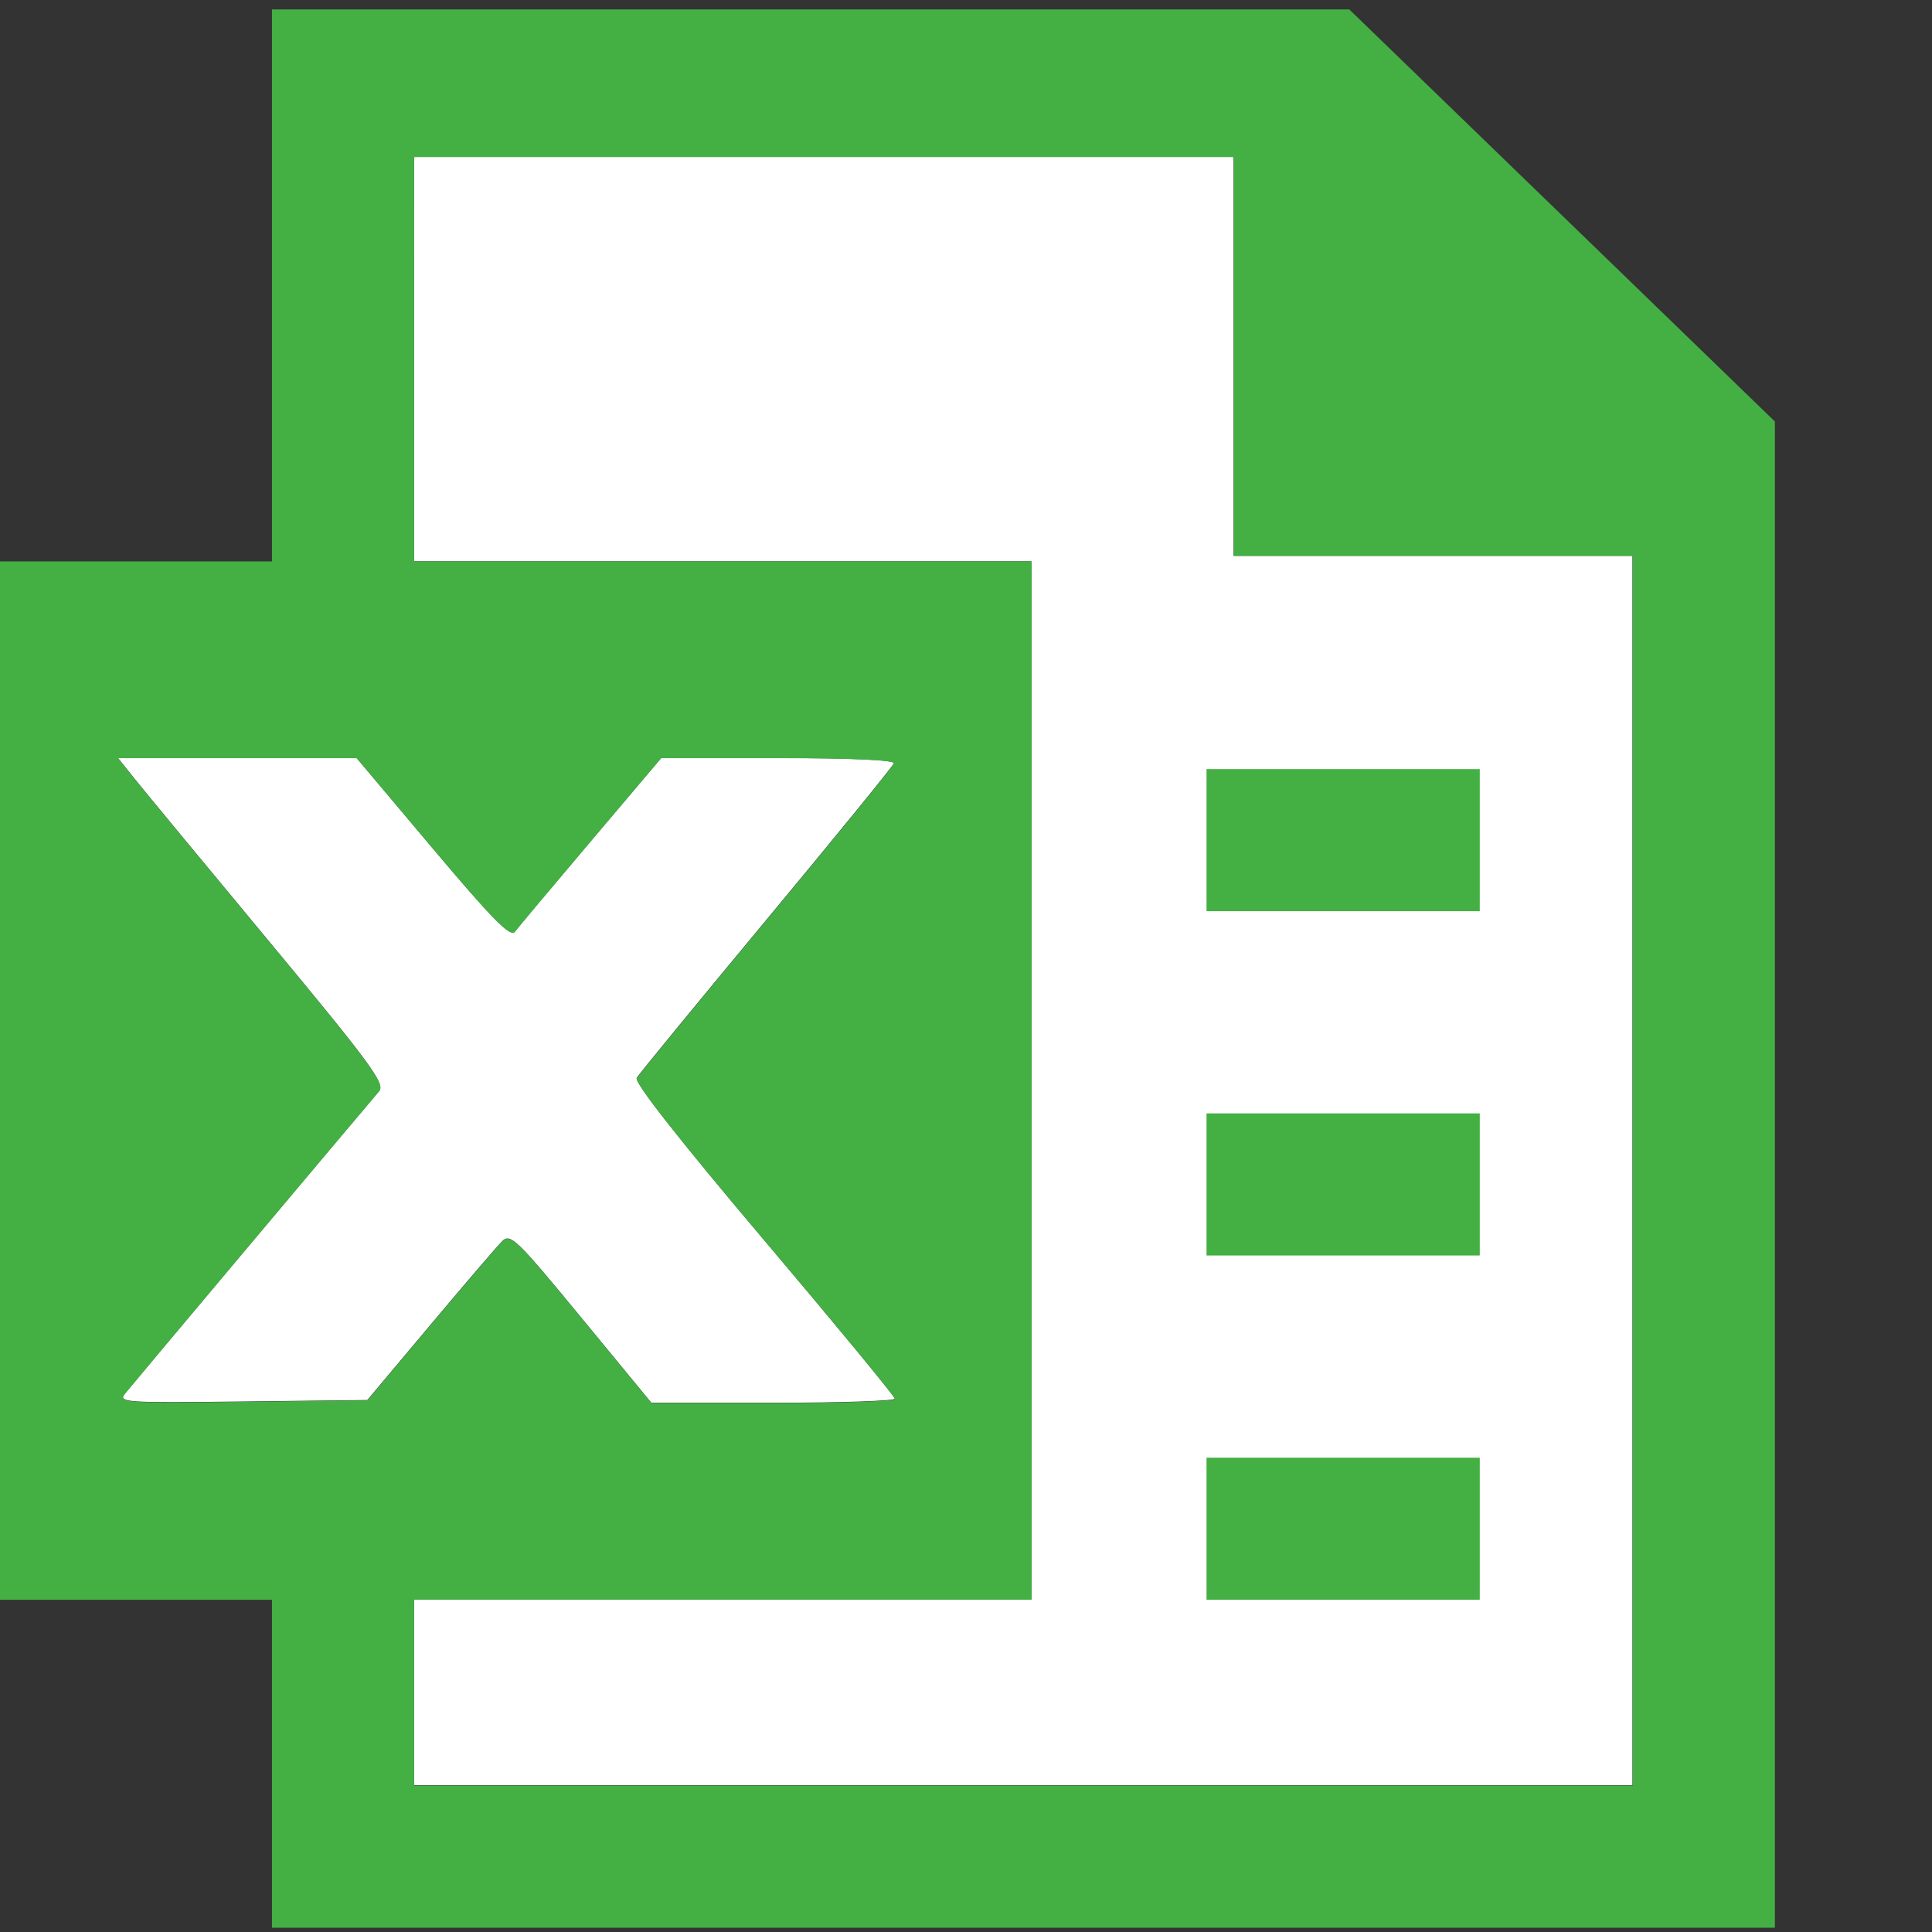 <?xml version="1.0" encoding="UTF-8" standalone="no"?>
<!-- Created with Inkscape (http://www.inkscape.org/) -->

<svg
   version="1.1"
   id="svg2"
   width="192"
   height="192"
   viewBox="0 0 192 192"
   sodipodi:docname="excel_icon_square.svg"
   inkscape:version="1.1.2 (0a00cf5339, 2022-02-04)"
   xmlns:inkscape="http://www.inkscape.org/namespaces/inkscape"
   xmlns:sodipodi="http://sodipodi.sourceforge.net/DTD/sodipodi-0.dtd"
   xmlns:xlink="http://www.w3.org/1999/xlink"
   xmlns="http://www.w3.org/2000/svg"
   xmlns:svg="http://www.w3.org/2000/svg">
  <rect x="0" y="0" width="192" height="192" fill="#333333" stroke="none"/>
  <defs
     id="defs6">
    <linearGradient
       id="linearGradient17657"
       inkscape:swatch="solid">
      <stop
         style="stop-color:#44b044;stop-opacity:1;"
         offset="0"
         id="stop17655" />
    </linearGradient>
    <linearGradient
       id="linearGradient17591"
       inkscape:swatch="solid">
      <stop
         style="stop-color:#44b044;stop-opacity:1;"
         offset="0"
         id="stop17589" />
    </linearGradient>
    <linearGradient
       id="linearGradient17526"
       inkscape:swatch="solid">
      <stop
         style="stop-color:#ffffff;stop-opacity:1;"
         offset="0"
         id="stop17524" />
    </linearGradient>
    <linearGradient
       id="linearGradient17480"
       inkscape:swatch="solid">
      <stop
         style="stop-color:#44b044;stop-opacity:1;"
         offset="0"
         id="stop17478" />
    </linearGradient>
    <linearGradient
       id="blanco"
       inkscape:swatch="solid">
      <stop
         style="stop-color:#ffffff;stop-opacity:1;"
         offset="0"
         id="stop15502" />
    </linearGradient>
    <linearGradient
       inkscape:collect="always"
       xlink:href="#linearGradient17657"
       id="linearGradient15506"
       x1="437.852"
       y1="202.197"
       x2="763.852"
       y2="202.197"
       gradientUnits="userSpaceOnUse"
       gradientTransform="matrix(0.543,0,0,0.543,-236.094,82.799)" />
    <linearGradient
       inkscape:collect="always"
       xlink:href="#linearGradient17591"
       id="linearGradient17593"
       x1="1.834"
       y1="270.792"
       x2="327.3"
       y2="270.792"
       gradientUnits="userSpaceOnUse"
       gradientTransform="matrix(0.543,0,0,0.543,-1.272,-51.397)" />
    <linearGradient
       inkscape:collect="always"
       xlink:href="#linearGradient17526"
       id="linearGradient17659"
       x1="21.832"
       y1="176"
       x2="299"
       y2="176"
       gradientUnits="userSpaceOnUse" />
    <linearGradient
       inkscape:collect="always"
       xlink:href="#linearGradient17526"
       id="linearGradient20008"
       gradientUnits="userSpaceOnUse"
       x1="21.832"
       y1="176"
       x2="299"
       y2="176" />
    <linearGradient
       inkscape:collect="always"
       xlink:href="#linearGradient17526"
       id="linearGradient20010"
       gradientUnits="userSpaceOnUse"
       x1="21.832"
       y1="176"
       x2="299"
       y2="176" />
  </defs>
  <sodipodi:namedview
     id="namedview4"
     pagecolor="#ffffff"
     bordercolor="#666666"
     borderopacity="1.0"
     inkscape:pageshadow="2"
     inkscape:pageopacity="0.0"
     inkscape:pagecheckerboard="0"
     showgrid="false"
     fit-margin-top="0"
     fit-margin-left="0"
     fit-margin-right="0"
     fit-margin-bottom="0"
     inkscape:zoom="1.3622436"
     inkscape:cx="201.50581"
     inkscape:cy="229.76801"
     inkscape:window-width="3440"
     inkscape:window-height="1361"
     inkscape:window-x="0"
     inkscape:window-y="42"
     inkscape:window-maximized="1"
     inkscape:current-layer="layer1" />
  <g
     inkscape:groupmode="layer"
     id="layer1"
     inkscape:label="fondo"
     style="display:none">
    <rect
       style="display:inline;fill:url(#linearGradient17593);fill-opacity:1;stroke:#000000;stroke-width:0.205;stroke-linejoin:round;stroke-opacity:1"
       id="rect5758"
       width="176.561"
       height="191.795"
       x="-0.173"
       y="-0.221" />
  </g>
  <g
     inkscape:groupmode="layer"
     id="layer2"
     inkscape:label="fondos_blancos"
     style="display:inline">
    <g
       id="g11336"
       style="fill:url(#linearGradient17659);fill-opacity:1;stroke:none;stroke-opacity:1"
       transform="matrix(0.543,0,0,0.543,-0.126,0.938)">
      <path
         d="M 76,27 H 151 226 v 36.5 V 100 H 262.5 299 V 212.5 325 H 187.5 76 V 308 291 H 132.5 189 V 101 H 132.5 76 V 64 Z"
         style="display:inline;fill:url(#linearGradient20008);fill-opacity:1;stroke:none;stroke-opacity:1"
         id="path5185" />
      <path
         d="m 23.943,233.36 h 21.834 l 21.834,0.002 13.959,16.572 c 10.907,12.949 14.187,16.273 15,15.197 0.572,-0.757 6.832,-8.216 13.908,-16.574 l 12.865,-15.197 h 21.467 c 13.301,0 21.341,0.365 21.135,0.961 -0.183,0.529 -10.684,13.42 -23.334,28.646 -12.65,15.227 -23.334,28.247 -23.742,28.936 -0.477,0.805 7.819,11.368 23.248,29.604 13.194,15.594 23.991,28.691 23.992,29.104 0.001,0.412 -10.025,0.75 -22.279,0.75 h -22.279 l -12.84,-15.594 c -11.861,-14.404 -12.966,-15.469 -14.471,-13.967 -0.896,0.894 -6.814,7.799 -13.15,15.344 l -11.52,13.717 -22.869,0.27 c -21.626,0.255 -22.791,0.174 -21.479,-1.475 1.148,-1.441 42.212,-50.301 46.512,-55.342 1.139,-1.335 -1.641,-5.113 -20.238,-27.5 -11.857,-14.274 -22.908,-27.641 -24.557,-29.703 z"
         style="display:inline;fill:url(#linearGradient20010);fill-opacity:1;stroke:none;stroke-opacity:1"
         id="path7361"
         transform="translate(-2.111,-96.36)" />
    </g>
  </g>
  <g
     inkscape:groupmode="layer"
     inkscape:label="Image"
     id="g8"
     transform="translate(-2.111,-96.36)"
     style="display:inline">
    <path
       id="path1061"
       style="display:inline;fill:url(#linearGradient15506);fill-opacity:1;stroke:none;stroke-width:0.543;stroke-opacity:1"
       d="m 29.14,97.298 v 27.428 27.428 H 15.562 1.984 v 51.596 51.596 H 15.562 29.14 v 16.294 16.294 h 74.679 74.679 V 213.091 138.25 L 157.351,117.773 136.202,97.298 H 82.672 Z m 14.121,14.664 h 40.734 40.734 v 19.824 19.824 h 19.824 19.824 v 61.101 61.101 H 103.819 43.262 v -9.233 -9.233 h 30.686 30.686 V 203.75 152.153 H 73.948 43.262 V 132.058 Z M 13.842,171.706 H 25.7 l 11.858,0.001 7.581,9.001 c 5.924,7.033 7.705,8.838 8.147,8.254 0.311,-0.411 3.71,-4.462 7.554,-9.002 l 6.987,-8.254 h 11.659 c 7.224,0 11.591,0.198 11.479,0.522 -0.1,0.287 -5.803,7.289 -12.673,15.558 -6.87,8.27 -12.673,15.342 -12.895,15.715 -0.259,0.437 4.246,6.174 12.626,16.078 7.166,8.469 13.03,15.583 13.031,15.807 5.43e-4,0.224 -5.445,0.407 -12.1,0.407 H 66.854 l -6.974,-8.469 c -6.442,-7.823 -7.042,-8.401 -7.859,-7.586 -0.487,0.486 -3.701,4.236 -7.142,8.334 l -6.256,7.45 -12.421,0.146 c -11.746,0.138 -12.379,0.094 -11.665,-0.801 0.624,-0.783 22.926,-27.319 25.261,-30.057 0.618,-0.725 -0.891,-2.777 -10.992,-14.936 -6.44,-7.752 -12.442,-15.012 -13.337,-16.132 z m 108.172,1.086 v 7.061 7.061 h 13.578 13.578 v -7.061 -7.061 H 135.592 Z m 0,34.217 v 7.061 7.061 h 13.578 13.578 v -7.061 -7.061 H 135.592 Z m 0,34.217 v 7.061 7.061 h 13.578 13.578 v -7.061 -7.061 H 135.592 Z"
       sodipodi:nodetypes="ccccccccccccccccccccccccccccccccccccccccccccsccsssssssccscccsssccccccccccccccccccccccccccccc" />
  </g>
</svg>
